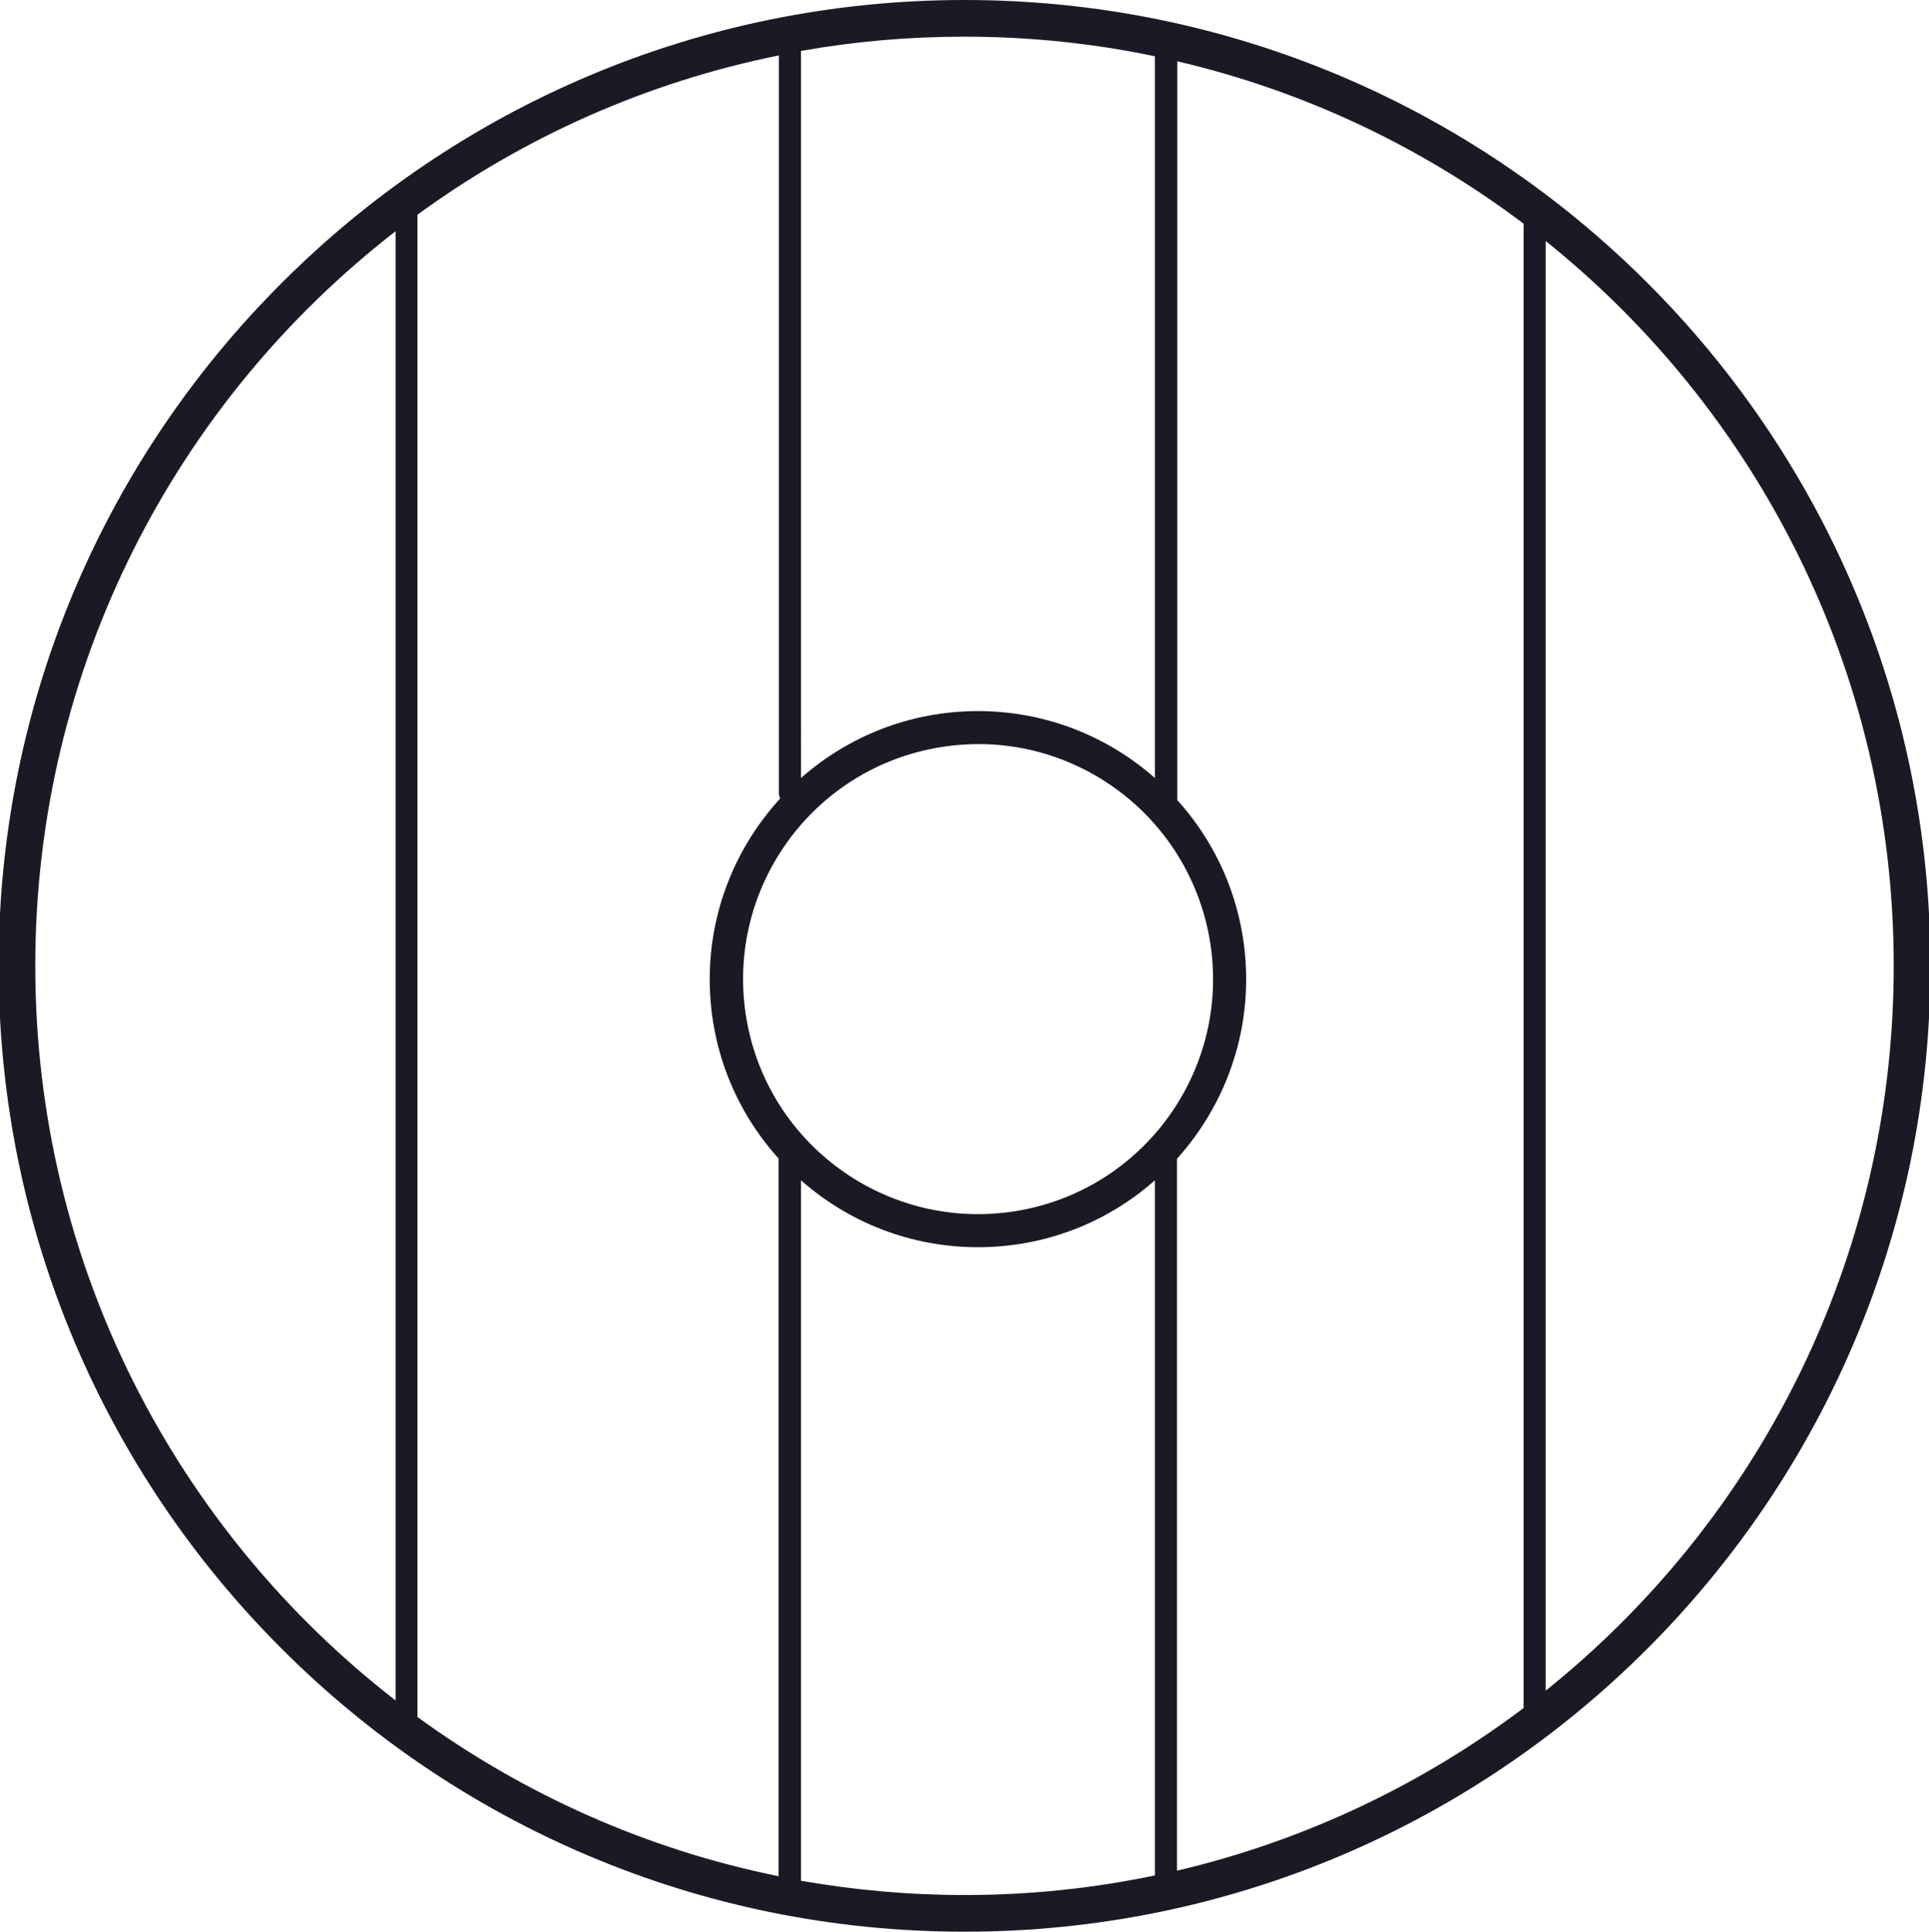 <?xml version="1.0" encoding="utf-8"?>
<!-- Generator: Adobe Illustrator 27.0.1, SVG Export Plug-In . SVG Version: 6.00 Build 0)  -->
<svg version="1.1" id="Layer_1" xmlns="http://www.w3.org/2000/svg" xmlns:xlink="http://www.w3.org/1999/xlink" x="0px" y="0px"
	 viewBox="0 0 689 690" style="enable-background:new 0 0 689 690;" xml:space="preserve">
<style type="text/css">
	.st0{fill:#1A1A24;}
</style>
<g id="Layer_2_00000143616731444547247510000005252522346017354686_">
	<path class="st0" d="M344.5,0C249.3,0,163,38.6,100.6,101.1C38.1,163.5-0.5,249.7-0.5,345s38.6,181.5,101.1,243.9
		C163,651.4,249.3,690,344.5,690S526,651.4,588.4,588.9c62.4-62.4,101.1-148.7,101.1-243.9C689.5,154.5,535,0,344.5,0z M286.1,18.2
		c19-3.4,38.5-5.1,58.4-5.1c23.3,0,46.1,2.4,68,7v257.8c-16.9-14.9-39-23.9-63.2-23.9s-46.3,9-63.2,23.9L286.1,18.2L286.1,18.2z
		 M432.2,336.3c7.4,45.8-23.7,88.9-69.4,96.3c-45.8,7.4-88.9-23.7-96.3-69.4c-7.4-45.8,23.7-88.9,69.4-96.3
		C381.6,259.4,424.7,290.5,432.2,336.3z M141.3,607.4C63,546.7,12.6,451.7,12.6,345S63,143.3,141.3,82.6V607.4z M278.2,670.2
		c-47.5-9.6-91.3-29.4-129.1-56.9V76.7c37.8-27.6,81.6-47.3,129.1-56.9v263.5c0,0.7,0.2,1.3,0.5,1.9c-15.6,17-25.2,39.7-25.2,64.6
		c0,24.6,9.3,47.1,24.6,64v256.4H278.2z M412.5,669.9c-22,4.6-44.7,7-68,7c-19.9,0-39.5-1.8-58.4-5.1V421.6
		c16.9,14.9,39,23.9,63.2,23.9s46.4-9,63.2-23.9L412.5,669.9L412.5,669.9z M544.2,610.1c-36.2,27.3-78.2,47.4-123.8,58.1v-254
		c0-0.1,0-0.2,0-0.3c15.3-17,24.7-39.5,24.7-64.1s-9.3-47.1-24.6-64V21.9c45.5,10.6,87.5,30.7,123.7,58V610.1z M552.1,603.9V86.1
		c75.8,60.8,124.3,154.2,124.3,258.9S627.9,543.1,552.1,603.9z"/>
</g>
</svg>
